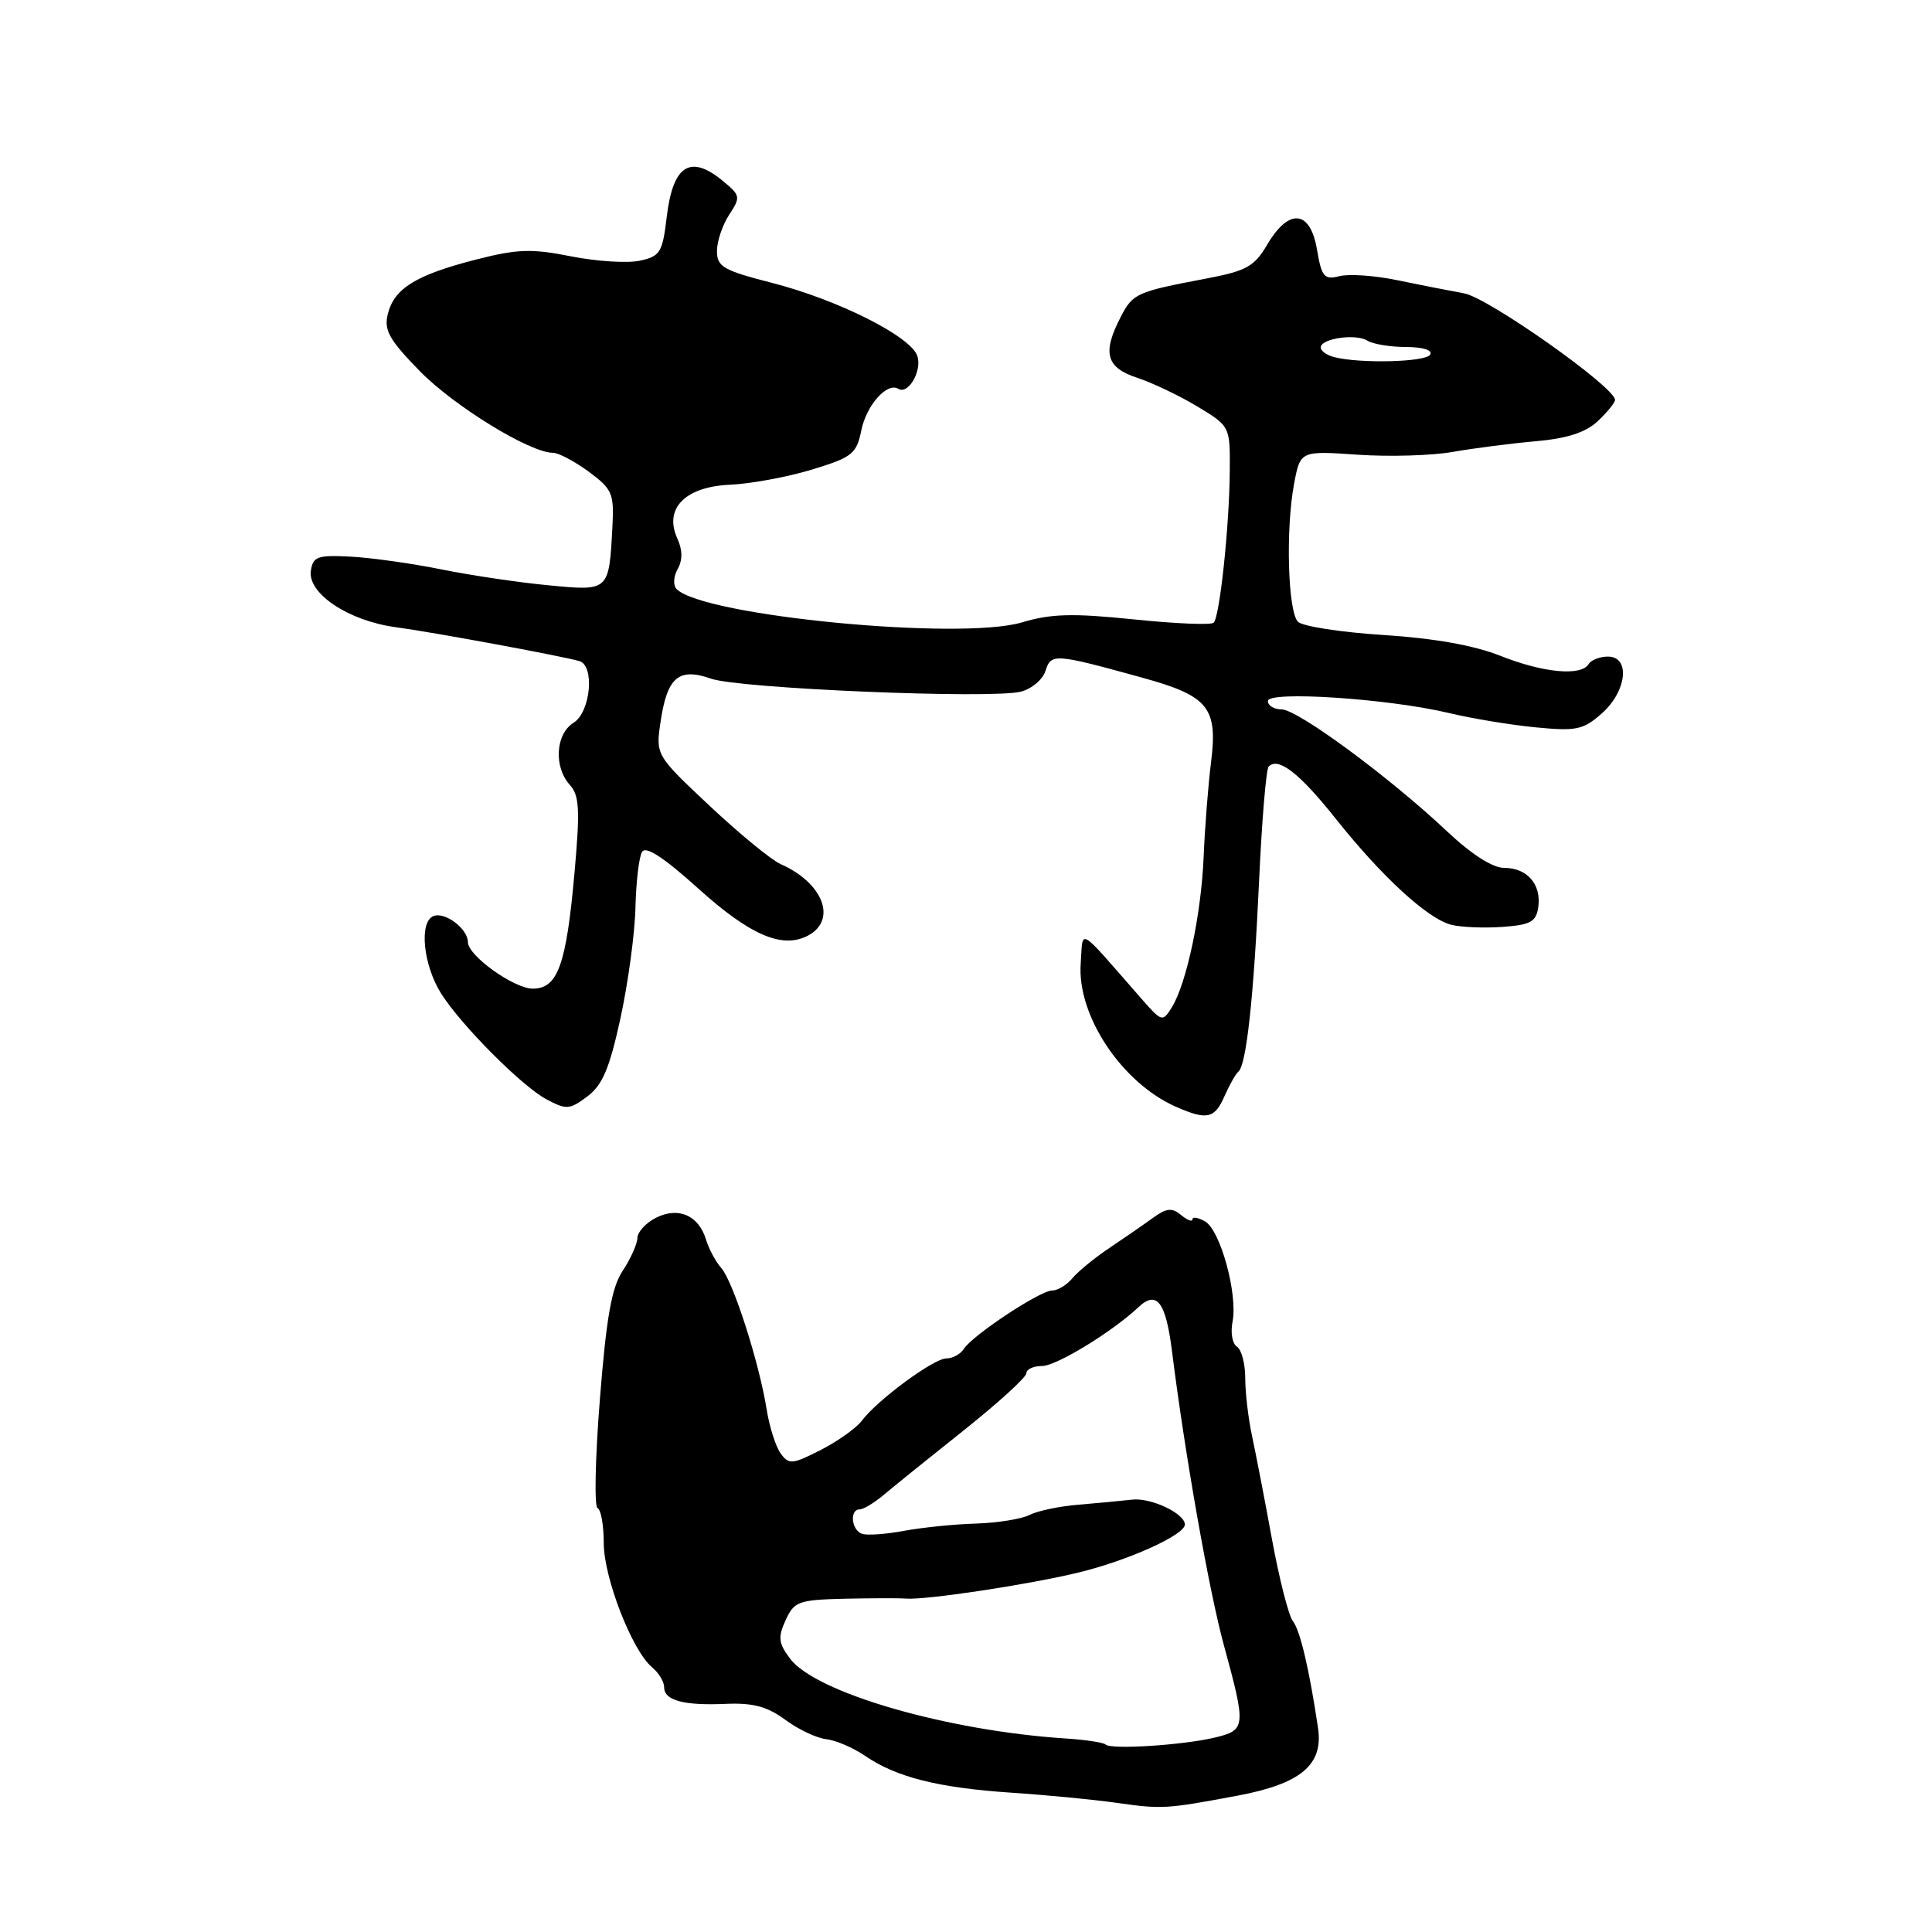 <?xml version="1.0" encoding="UTF-8" standalone="no"?>
<!DOCTYPE svg PUBLIC "-//W3C//DTD SVG 1.1//EN" "http://www.w3.org/Graphics/SVG/1.1/DTD/svg11.dtd" >
<svg xmlns="http://www.w3.org/2000/svg" xmlns:xlink="http://www.w3.org/1999/xlink" version="1.1" viewBox="0 0 256 256">
 <g >
 <path fill="currentColor"
d=" M 164.00 237.93 C 172.36 236.36 175.36 233.85 174.65 229.00 C 173.50 221.24 172.28 216.04 171.31 214.80 C 170.75 214.09 169.51 209.22 168.55 204.00 C 167.60 198.78 166.40 192.61 165.91 190.31 C 165.41 188.00 165.00 184.54 165.00 182.62 C 165.00 180.69 164.50 178.81 163.90 178.44 C 163.29 178.06 163.03 176.57 163.32 175.13 C 164.03 171.48 161.70 162.97 159.67 161.84 C 158.75 161.32 158.00 161.20 158.00 161.57 C 158.00 161.94 157.33 161.68 156.50 161.00 C 155.29 159.99 154.57 160.07 152.75 161.39 C 151.51 162.29 148.92 164.08 146.99 165.37 C 145.05 166.67 142.86 168.46 142.11 169.36 C 141.37 170.26 140.15 171.00 139.41 171.00 C 137.82 171.00 128.86 176.93 127.70 178.75 C 127.26 179.44 126.22 180.00 125.39 180.00 C 123.72 180.00 116.25 185.51 114.19 188.26 C 113.46 189.23 111.02 190.97 108.75 192.13 C 104.98 194.05 104.54 194.09 103.44 192.59 C 102.79 191.69 101.95 189.06 101.58 186.73 C 100.61 180.60 97.16 169.84 95.59 168.04 C 94.84 167.20 93.93 165.49 93.55 164.25 C 92.57 161.04 89.90 159.87 86.94 161.35 C 85.60 162.02 84.48 163.23 84.46 164.03 C 84.44 164.84 83.57 166.79 82.52 168.37 C 81.05 170.58 80.35 174.49 79.49 185.37 C 78.87 193.14 78.73 199.65 79.18 199.83 C 79.63 200.02 80.00 202.10 80.00 204.46 C 80.00 209.06 83.76 218.72 86.39 220.91 C 87.28 221.65 88.00 222.83 88.00 223.56 C 88.00 225.32 90.57 226.02 96.22 225.77 C 99.79 225.62 101.68 226.13 104.05 227.88 C 105.78 229.16 108.22 230.31 109.48 230.45 C 110.74 230.59 113.06 231.58 114.63 232.66 C 118.76 235.49 124.31 236.89 134.00 237.54 C 138.68 237.85 144.97 238.46 148.00 238.89 C 154.01 239.74 154.48 239.71 164.00 237.93 Z  M 162.25 145.25 C 162.92 143.74 163.74 142.28 164.09 142.00 C 165.15 141.15 166.13 132.13 166.83 116.83 C 167.20 108.76 167.77 101.89 168.11 101.56 C 169.40 100.28 172.19 102.45 176.98 108.47 C 183.11 116.18 189.19 121.76 192.31 122.54 C 193.60 122.87 196.65 122.99 199.08 122.82 C 202.82 122.55 203.55 122.15 203.83 120.19 C 204.25 117.18 202.36 115.00 199.32 115.00 C 197.77 115.00 194.98 113.21 191.69 110.11 C 184.12 102.98 171.94 94.00 169.83 94.00 C 168.82 94.00 168.00 93.50 168.00 92.89 C 168.00 91.51 184.00 92.57 192.00 94.48 C 195.03 95.21 200.20 96.06 203.50 96.38 C 208.88 96.90 209.78 96.71 212.25 94.53 C 215.57 91.59 216.06 87.00 213.06 87.00 C 211.99 87.00 210.84 87.45 210.50 88.00 C 209.50 89.63 204.45 89.15 198.79 86.89 C 195.30 85.51 190.02 84.57 183.29 84.14 C 177.68 83.78 172.59 82.99 171.99 82.39 C 170.65 81.05 170.34 70.14 171.47 64.12 C 172.30 59.73 172.30 59.73 179.90 60.25 C 184.08 60.54 189.75 60.37 192.50 59.88 C 195.25 59.40 200.18 58.76 203.47 58.47 C 207.67 58.10 210.10 57.31 211.72 55.80 C 212.97 54.62 214.00 53.35 214.00 52.99 C 214.00 51.30 197.21 39.45 194.00 38.87 C 192.08 38.52 188.09 37.74 185.15 37.13 C 182.20 36.51 178.76 36.27 177.50 36.59 C 175.46 37.10 175.13 36.72 174.51 33.08 C 173.63 27.83 170.80 27.53 167.94 32.37 C 166.20 35.33 165.18 35.90 159.73 36.93 C 150.57 38.67 150.11 38.88 148.49 42.02 C 146.03 46.78 146.56 48.70 150.69 50.06 C 152.72 50.73 156.32 52.45 158.69 53.88 C 163.00 56.49 163.00 56.49 162.95 62.49 C 162.89 69.81 161.62 81.71 160.82 82.51 C 160.50 82.84 155.72 82.64 150.21 82.07 C 142.13 81.24 139.26 81.32 135.45 82.46 C 127.31 84.91 93.23 81.63 89.66 78.06 C 89.17 77.57 89.23 76.41 89.79 75.41 C 90.46 74.22 90.45 72.88 89.75 71.35 C 87.94 67.39 90.78 64.49 96.72 64.23 C 99.45 64.11 104.33 63.21 107.56 62.23 C 112.94 60.59 113.49 60.15 114.13 57.02 C 114.81 53.68 117.55 50.61 119.03 51.52 C 120.34 52.33 122.19 49.16 121.56 47.19 C 120.74 44.60 111.07 39.73 102.25 37.47 C 95.84 35.83 95.00 35.34 95.00 33.27 C 95.00 31.98 95.73 29.82 96.61 28.47 C 98.15 26.13 98.11 25.90 95.86 24.04 C 91.48 20.38 89.16 21.84 88.34 28.78 C 87.79 33.44 87.47 33.96 84.80 34.54 C 83.18 34.90 79.08 34.64 75.68 33.97 C 70.40 32.92 68.55 32.99 63.01 34.41 C 55.11 36.44 52.23 38.22 51.39 41.60 C 50.85 43.74 51.55 45.00 55.62 49.17 C 60.17 53.82 70.23 60.00 73.28 60.00 C 74.01 60.00 76.14 61.13 78.01 62.50 C 81.13 64.81 81.38 65.39 81.15 69.75 C 80.69 78.39 80.75 78.33 72.64 77.55 C 68.72 77.18 62.35 76.23 58.50 75.45 C 54.65 74.67 49.25 73.91 46.50 73.76 C 42.05 73.53 41.47 73.74 41.19 75.64 C 40.76 78.66 46.22 82.28 52.46 83.11 C 57.24 83.75 74.07 86.85 76.75 87.59 C 78.84 88.17 78.27 94.35 76.00 95.77 C 73.61 97.26 73.35 101.62 75.51 104.01 C 76.77 105.40 76.87 107.28 76.13 115.59 C 75.04 127.86 73.91 131.00 70.60 131.00 C 68.11 131.00 62.00 126.63 62.00 124.84 C 62.00 123.08 58.99 120.79 57.45 121.38 C 55.49 122.13 56.07 127.91 58.49 131.71 C 61.18 135.92 69.13 143.90 72.38 145.65 C 75.05 147.07 75.46 147.05 77.82 145.29 C 79.83 143.78 80.76 141.59 82.21 134.94 C 83.22 130.30 84.12 123.70 84.20 120.28 C 84.28 116.87 84.67 113.53 85.08 112.87 C 85.58 112.06 87.99 113.64 92.53 117.74 C 99.42 123.95 103.69 125.77 107.08 123.96 C 110.95 121.88 109.07 116.98 103.44 114.50 C 102.20 113.95 97.96 110.47 94.02 106.77 C 86.87 100.05 86.87 100.05 87.54 95.56 C 88.42 89.71 89.94 88.43 94.23 89.93 C 97.97 91.24 131.33 92.64 135.26 91.65 C 136.69 91.29 138.17 90.05 138.53 88.90 C 139.28 86.55 139.71 86.58 151.41 89.81 C 160.13 92.22 161.38 93.76 160.47 101.00 C 160.09 104.03 159.65 109.65 159.49 113.50 C 159.18 121.11 157.23 130.33 155.26 133.50 C 154.05 135.44 153.93 135.40 151.26 132.35 C 142.58 122.44 143.54 123.00 143.20 127.68 C 142.70 134.54 148.61 143.45 155.77 146.63 C 159.91 148.46 160.94 148.25 162.25 145.25 Z  M 146.50 231.16 C 146.23 230.89 143.86 230.53 141.25 230.36 C 125.51 229.35 108.08 224.30 104.69 219.78 C 103.15 217.73 103.06 216.95 104.10 214.68 C 105.23 212.20 105.80 211.99 111.91 211.84 C 115.53 211.76 119.17 211.75 120.00 211.82 C 122.51 212.05 136.11 210.01 142.86 208.38 C 149.43 206.80 157.00 203.39 157.00 202.01 C 157.00 200.54 152.50 198.42 150.00 198.71 C 148.62 198.87 145.44 199.17 142.91 199.38 C 140.39 199.58 137.47 200.20 136.41 200.74 C 135.36 201.28 132.17 201.79 129.33 201.88 C 126.48 201.96 122.20 202.40 119.81 202.84 C 117.42 203.29 114.91 203.47 114.23 203.24 C 112.81 202.77 112.54 200.00 113.92 200.00 C 114.42 200.00 115.88 199.11 117.17 198.02 C 118.45 196.94 123.21 193.10 127.75 189.49 C 132.29 185.87 136.00 182.49 136.00 181.96 C 136.00 181.43 136.94 181.00 138.09 181.00 C 139.97 181.00 147.35 176.50 150.85 173.21 C 153.28 170.92 154.48 172.51 155.30 179.08 C 156.99 192.59 160.20 210.80 162.17 218.00 C 165.13 228.84 165.09 229.24 161.00 230.23 C 156.81 231.24 147.20 231.86 146.50 231.16 Z  M 176.75 47.31 C 175.79 47.06 175.00 46.49 175.00 46.04 C 175.00 44.85 179.66 44.17 181.19 45.14 C 181.91 45.59 184.21 45.98 186.31 45.98 C 188.59 45.99 189.87 46.40 189.50 47.00 C 188.89 47.99 180.15 48.20 176.75 47.31 Z "/>
</g>
</svg>